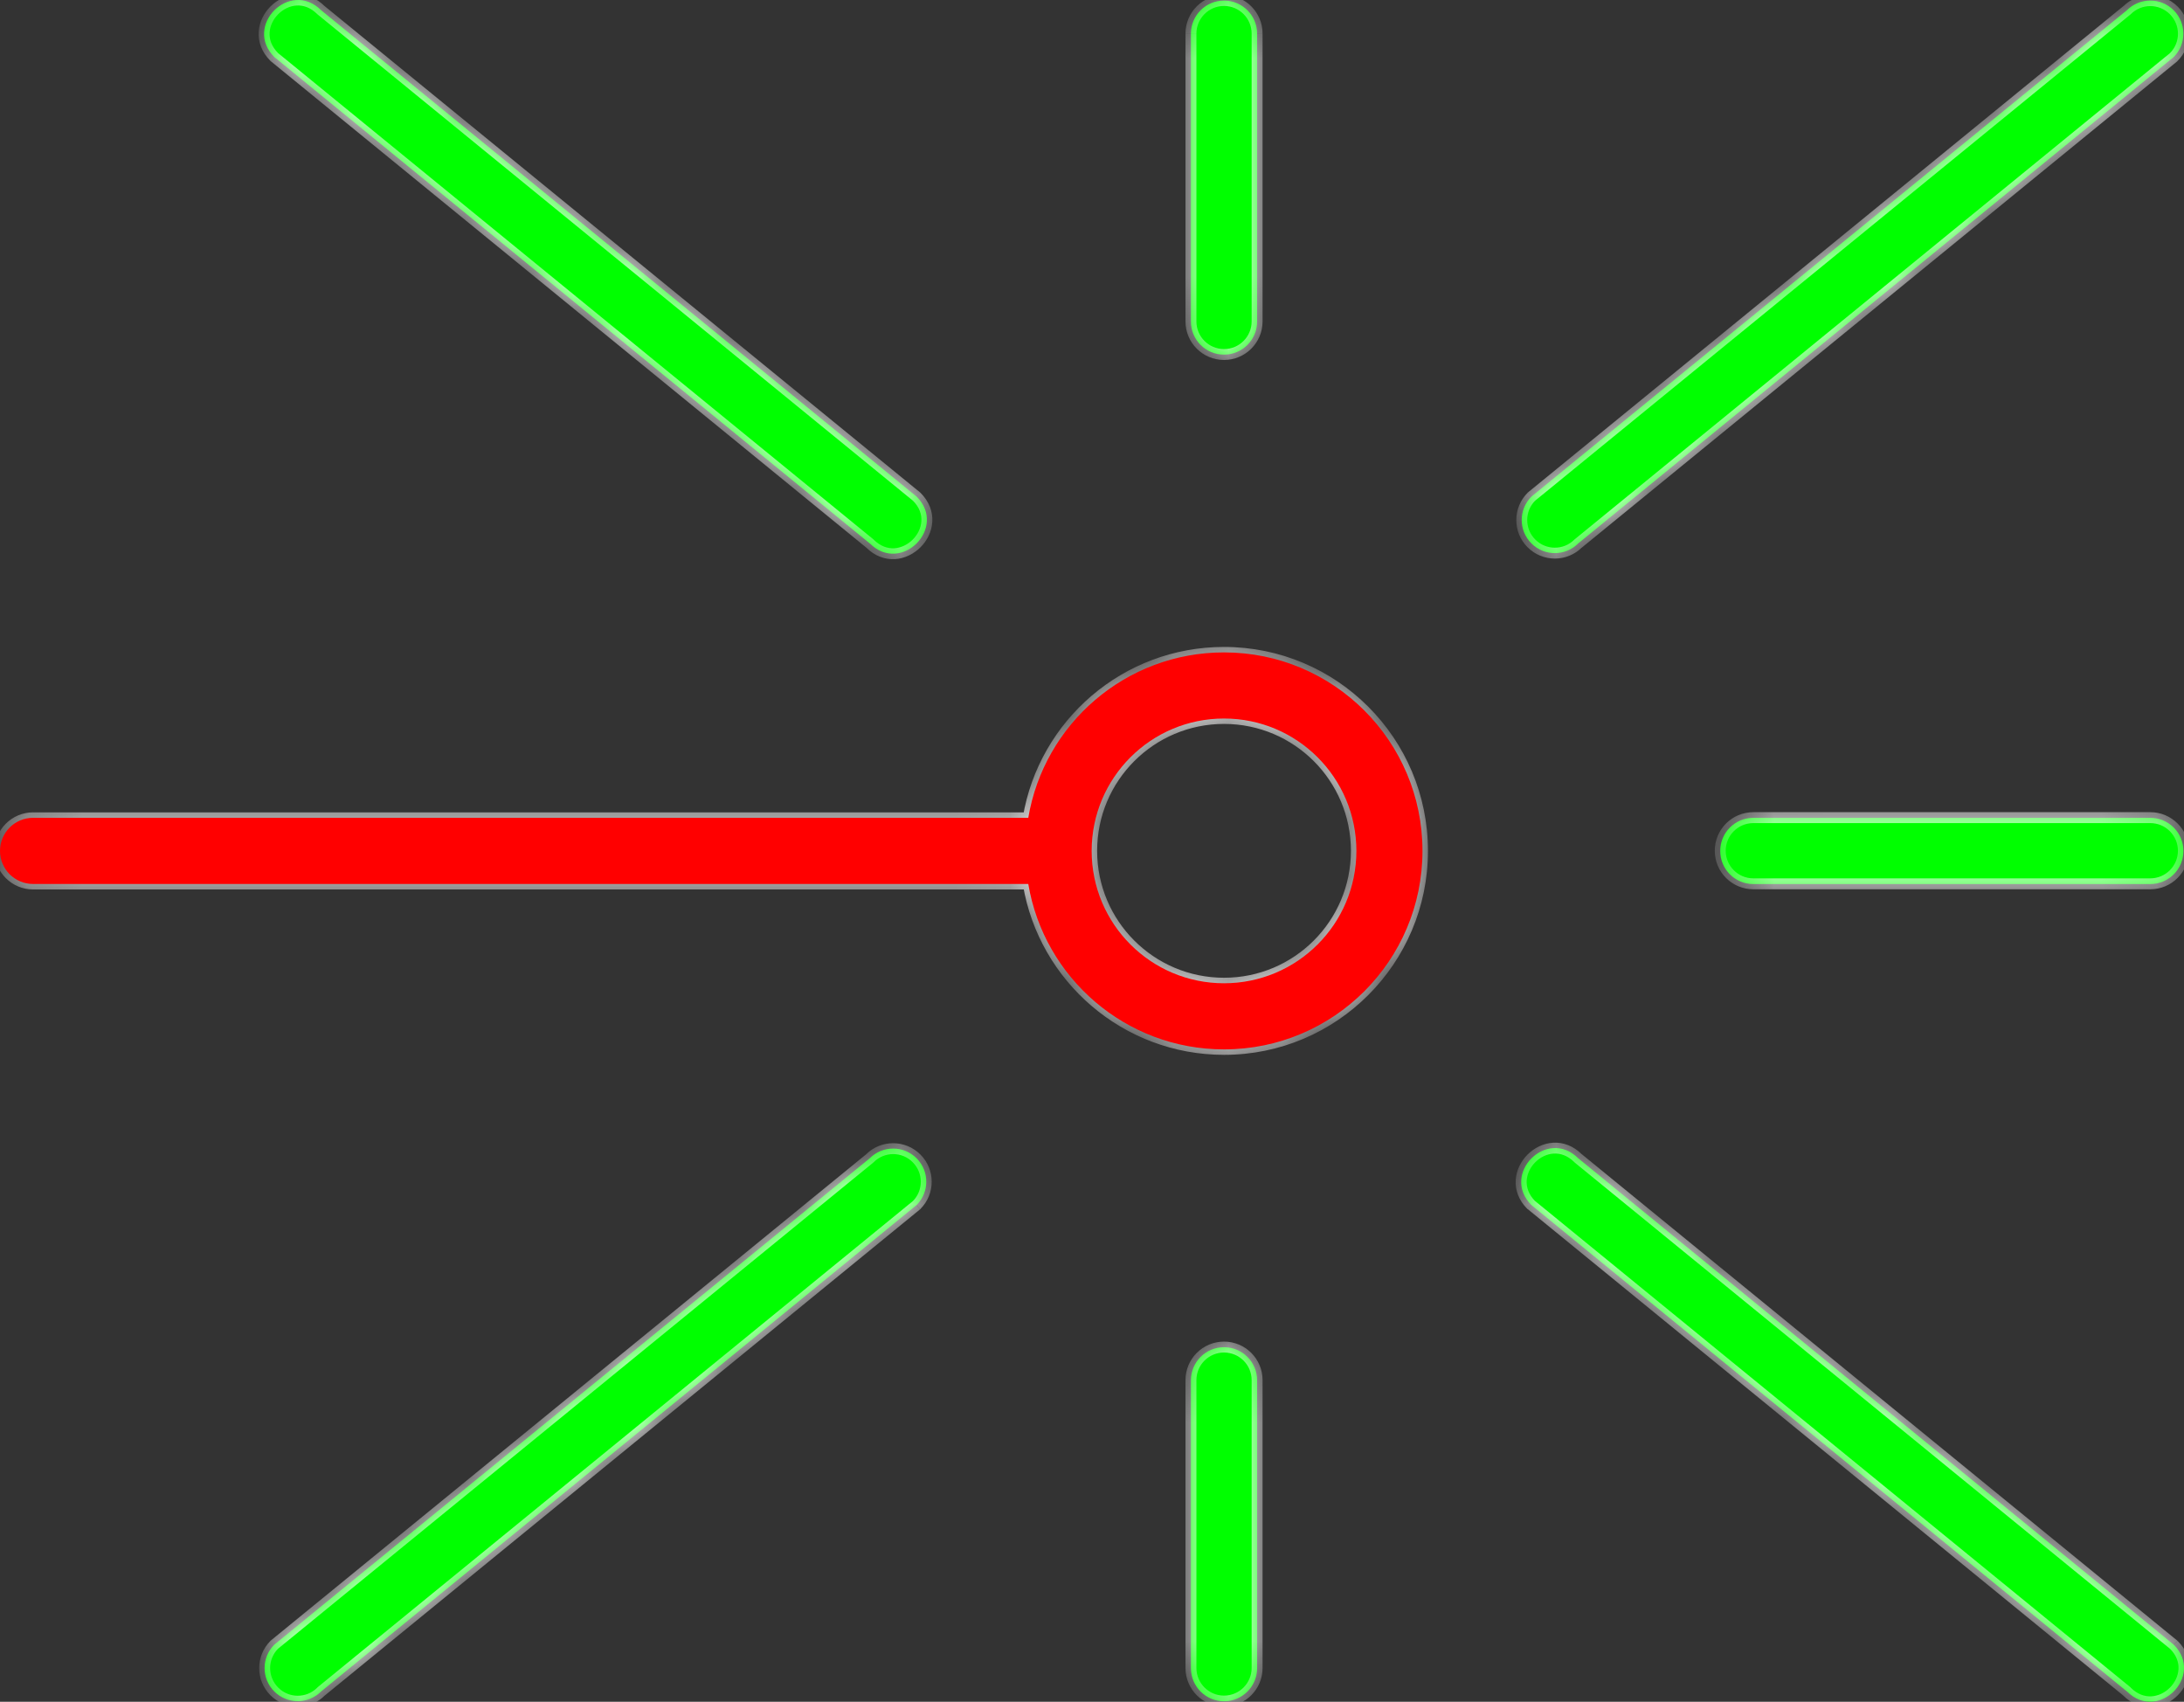 <svg
   width="40"
   height="31.164"
   viewBox="0 0 40 31.164"
   fill="none"
   version="1.1"
   id="svg221"
   sodipodi:docname="red-light2.svg"
   inkscape:version="1.2 (1:1.2.1+202207142221+cd75a1ee6d)"
   xmlns:inkscape="http://www.inkscape.org/namespaces/inkscape"
   xmlns:sodipodi="http://sodipodi.sourceforge.net/DTD/sodipodi-0.dtd"
   xmlns="http://www.w3.org/2000/svg"
   xmlns:svg="http://www.w3.org/2000/svg">
  <rect x="0" y="0" width="40" height="31.164" fill="#333333" stroke="none"/>
  <sodipodi:namedview
     id="namedview4691"
     pagecolor="#ffffff"
     bordercolor="#666666"
     borderopacity="1.0"
     inkscape:showpageshadow="2"
     inkscape:pageopacity="0.0"
     inkscape:pagecheckerboard="0"
     inkscape:deskcolor="#d1d1d1"
     showgrid="false"
     inkscape:zoom="27.275265"
     inkscape:cx="18.716592"
     inkscape:cy="15.600215"
     inkscape:window-width="1848"
     inkscape:window-height="1016"
     inkscape:window-x="72"
     inkscape:window-y="27"
     inkscape:window-maximized="1"
     inkscape:current-layer="svg221" />
  <defs
     id="defs225" />
  <mask
     id="path-1-inside-1_906_1140"
     fill="#ffffff">
    <path
       fill-rule="evenodd"
       clip-rule="evenodd"
       d="m 38.955,35.419 -10.906,-8.906 c -0.571,-0.571 0.286,-1.428 0.857,-0.857 l 10.906,8.906 c 0.571,0.571 -0.285,1.428 -0.857,0.856 z M 15.931,14.395 5.025,5.488 C 4.454,4.917 5.311,4.061 5.882,4.632 L 16.788,13.538 c 0.571,0.571 -0.286,1.429 -0.857,0.857 z m 2.902,6.236 H 0.606 C 0.271,20.631 0,20.36 0,20.025 0,19.691 0.271,19.419 0.606,19.419 H 18.833 c 0.288,-1.719 1.784,-3.029 3.585,-3.029 2.008,0 3.635,1.627 3.635,3.635 0,2.008 -1.628,3.635 -3.635,3.635 -1.801,0 -3.297,-1.31 -3.585,-3.029 z m 3.585,1.818 c 1.338,0 2.424,-1.085 2.424,-2.424 0,-1.339 -1.085,-2.424 -2.424,-2.424 -1.338,0 -2.424,1.085 -2.424,2.424 0,1.338 1.085,2.424 2.424,2.424 z m 0.606,-12.118 c 0,0.335 -0.271,0.606 -0.606,0.606 -0.335,0 -0.606,-0.271 -0.606,-0.606 V 5.06 c 0,-0.335 0.271,-0.606 0.606,-0.606 0.335,0 0.606,0.271 0.606,0.606 z m 0,24.66 c 0,0.335 -0.271,0.606 -0.606,0.606 -0.335,0 -0.606,-0.271 -0.606,-0.606 v -5.271 c 0,-0.335 0.271,-0.606 0.606,-0.606 0.335,0 0.606,0.271 0.606,0.606 z m 9.088,-14.359 c -0.335,0 -0.606,-0.271 -0.606,-0.606 0,-0.335 0.271,-0.606 0.606,-0.606 h 7.271 c 0.335,0 0.606,0.271 0.606,0.606 0,0.335 -0.271,0.606 -0.606,0.606 z m -3.207,-6.236 c -0.236,0.237 -0.62,0.237 -0.857,0 -0.237,-0.237 -0.237,-0.62 0,-0.857 L 38.955,4.632 c 0.237,-0.237 0.62,-0.237 0.857,0 0.236,0.237 0.236,0.62 0,0.857 z M 5.881,35.418 c -0.237,0.236 -0.62,0.236 -0.857,0 -0.237,-0.237 -0.237,-0.62 0,-0.857 L 15.931,25.655 c 0.236,-0.237 0.62,-0.237 0.857,0 0.237,0.237 0.237,0.62 0,0.857 z"
       id="path212" />
  </mask>
  <path
     id="path215"
     style="display:inline;fill:#00ff00;fill-opacity:1"
     d="m 38.955,30.975 -10.906,-8.906 c -0.571,-0.571 0.286,-1.428 0.857,-0.857 l 10.906,8.906 c 0.571,0.571 -0.285,1.428 -0.857,0.856 z M 15.931,9.952 5.025,1.045 c -0.571,-0.571 0.286,-1.428 0.857,-0.857 l 10.906,8.906 c 0.571,0.571 -0.286,1.429 -0.857,0.857 z m 7.093,-4.064 c 0,0.335 -0.271,0.606 -0.606,0.606 -0.335,0 -0.606,-0.271 -0.606,-0.606 v -5.271 c 0,-0.335 0.271,-0.606 0.606,-0.606 0.335,0 0.606,0.271 0.606,0.606 z m 0,24.66 c 0,0.335 -0.271,0.606 -0.606,0.606 -0.335,0 -0.606,-0.271 -0.606,-0.606 v -5.271 c 0,-0.335 0.271,-0.606 0.606,-0.606 0.335,0 0.606,0.271 0.606,0.606 z m 9.088,-14.359 c -0.335,0 -0.606,-0.271 -0.606,-0.606 0,-0.335 0.271,-0.606 0.606,-0.606 h 7.271 c 0.335,0 0.606,0.271 0.606,0.606 0,0.335 -0.271,0.606 -0.606,0.606 z M 28.905,9.951 c -0.236,0.237 -0.62,0.237 -0.857,0 -0.237,-0.237 -0.237,-0.62 0,-0.857 l 10.906,-8.906 c 0.237,-0.237 0.62,-0.237 0.857,0 0.236,0.237 0.236,0.62 0,0.857 z M 5.881,30.975 c -0.237,0.236 -0.62,0.236 -0.857,0 -0.237,-0.237 -0.237,-0.62 0,-0.857 l 10.906,-8.907 c 0.236,-0.237 0.62,-0.237 0.857,0 0.237,0.237 0.237,0.62 0,0.857 z" />
  <path
     d="m 38.955,35.419 0.071,-0.071 -0.008,-0.006 z m -10.906,-8.906 -0.071,0.071 0.008,0.006 z m 0.857,-0.857 -0.071,0.071 0.008,0.006 z m 10.906,8.906 0.071,-0.071 -0.008,-0.006 z M 15.931,14.395 16.002,14.324 15.994,14.318 Z M 5.025,5.488 4.954,5.56 4.962,5.566 Z M 5.882,4.632 5.811,4.703 5.819,4.709 Z M 16.788,13.538 16.859,13.467 16.851,13.46 Z m 2.046,7.094 0.099,-0.017 -0.014,-0.084 h -0.085 z m 0,-1.212 v 0.1 H 18.918 L 18.932,19.436 Z M 28.905,14.395 28.842,14.317 28.835,14.324 Z m -0.857,0 -0.071,0.071 h 1e-4 z m 0,-0.857 -0.064,-0.078 -0.007,0.007 z m 10.906,-8.906 0.064,0.078 0.007,-0.007 z m 0.857,0.857 0.064,0.078 0.007,-0.007 z M 5.881,35.418 5.818,35.34 5.811,35.348 Z M 5.025,34.562 4.961,34.484 4.954,34.491 Z m 10.906,-8.907 0.064,0.078 0.007,-0.007 z m 0.857,0 -0.071,0.071 v 0 z m 0,0.857 0.064,0.078 0.007,-0.007 z m 22.231,8.829 -10.906,-8.906 -0.127,0.155 10.906,8.906 z M 28.119,26.442 c -0.123,-0.124 -0.165,-0.257 -0.158,-0.379 0.007,-0.124 0.066,-0.245 0.158,-0.337 0.092,-0.092 0.212,-0.151 0.337,-0.158 0.122,-0.007 0.255,0.035 0.379,0.158 l 0.141,-0.141 c -0.162,-0.162 -0.35,-0.227 -0.532,-0.216 -0.179,0.011 -0.344,0.094 -0.467,0.217 -0.122,0.122 -0.206,0.287 -0.217,0.467 -0.011,0.182 0.054,0.37 0.216,0.532 z m 0.723,-0.709 10.906,8.907 0.127,-0.155 -10.906,-8.907 z m 10.899,8.9 c 0.124,0.124 0.166,0.257 0.158,0.379 -0.007,0.124 -0.066,0.245 -0.158,0.337 -0.092,0.092 -0.212,0.151 -0.337,0.158 -0.122,0.007 -0.255,-0.035 -0.379,-0.158 l -0.141,0.141 c 0.162,0.162 0.35,0.227 0.532,0.217 0.179,-0.011 0.344,-0.094 0.467,-0.216 0.122,-0.122 0.206,-0.287 0.217,-0.466 0.011,-0.182 -0.055,-0.37 -0.216,-0.532 z M 15.994,14.318 5.088,5.411 4.962,5.566 15.868,14.473 Z M 5.096,5.418 C 4.972,5.294 4.93,5.161 4.937,5.039 4.945,4.915 5.004,4.794 5.096,4.702 5.188,4.61 5.308,4.551 5.432,4.544 5.554,4.537 5.687,4.579 5.811,4.702 L 5.952,4.561 C 5.791,4.399 5.602,4.334 5.421,4.344 5.242,4.355 5.076,4.439 4.954,4.561 4.832,4.683 4.748,4.848 4.738,5.027 4.727,5.209 4.792,5.397 4.954,5.559 Z M 5.819,4.709 16.724,13.615 16.851,13.46 5.945,4.554 Z M 16.717,13.608 c 0.124,0.124 0.166,0.257 0.158,0.379 -0.007,0.124 -0.066,0.245 -0.158,0.337 -0.092,0.092 -0.213,0.151 -0.337,0.159 -0.122,0.007 -0.255,-0.035 -0.379,-0.158 l -0.141,0.141 c 0.162,0.162 0.35,0.227 0.532,0.216 0.179,-0.011 0.344,-0.095 0.467,-0.217 0.122,-0.122 0.206,-0.287 0.216,-0.467 0.011,-0.182 -0.055,-0.37 -0.217,-0.532 z m 2.116,6.923 H 0.606 v 0.2 H 18.833 Z m -18.227,0 C 0.327,20.531 0.1,20.305 0.1,20.025 h -0.2 c 0,0.39 0.316,0.706 0.706,0.706 z M 0.1,20.025 c 0,-0.279 0.227,-0.506 0.506,-0.506 v -0.2 C 0.216,19.32 -0.1,19.636 -0.1,20.025 Z M 0.606,19.52 H 18.833 v -0.2 H 0.606 Z M 18.932,19.436 c 0.28,-1.672 1.735,-2.946 3.486,-2.946 v -0.2 c -1.851,0 -3.387,1.346 -3.684,3.113 z m 3.486,-2.946 c 1.952,0 3.535,1.583 3.535,3.535 h 0.2 c 0,-2.063 -1.672,-3.735 -3.735,-3.735 z m 3.535,3.535 c 0,1.953 -1.583,3.535 -3.535,3.535 v 0.2 c 2.063,0 3.735,-1.672 3.735,-3.735 z m -3.535,3.535 c -1.752,0 -3.206,-1.274 -3.486,-2.946 l -0.197,0.033 c 0.296,1.767 1.833,3.113 3.684,3.113 z m 0,-1.012 c 1.394,0 2.524,-1.13 2.524,-2.524 h -0.2 c 0,1.283 -1.04,2.324 -2.324,2.324 z m 2.524,-2.524 c 0,-1.394 -1.13,-2.524 -2.524,-2.524 v 0.2 c 1.283,0 2.324,1.04 2.324,2.324 z m -2.524,-2.524 c -1.394,0 -2.524,1.13 -2.524,2.524 h 0.2 c 0,-1.283 1.04,-2.324 2.324,-2.324 z m -2.524,2.524 c 0,1.394 1.13,2.524 2.524,2.524 v -0.2 c -1.283,0 -2.324,-1.04 -2.324,-2.324 z m 3.03,-9.695 c 0,0.28 -0.227,0.506 -0.506,0.506 v 0.2 c 0.39,0 0.706,-0.316 0.706,-0.706 z m -0.506,0.506 c -0.279,0 -0.506,-0.226 -0.506,-0.506 h -0.2 c 0,0.39 0.316,0.706 0.706,0.706 z m -0.506,-0.506 V 5.06 h -0.2 v 5.271 z m 0,-5.271 c 0,-0.279 0.227,-0.506 0.506,-0.506 v -0.2 c -0.39,0 -0.706,0.316 -0.706,0.706 z m 0.506,-0.506 c 0.279,0 0.506,0.227 0.506,0.506 h 0.2 c 0,-0.39 -0.316,-0.706 -0.706,-0.706 z m 0.506,0.506 v 5.271 h 0.2 V 5.06 Z m 0,29.93 c 0,0.279 -0.227,0.506 -0.506,0.506 v 0.2 c 0.39,0 0.706,-0.316 0.706,-0.706 z m -0.506,0.506 c -0.279,0 -0.506,-0.227 -0.506,-0.506 h -0.2 c 0,0.39 0.316,0.706 0.706,0.706 z m -0.506,-0.506 v -5.271 h -0.2 v 5.271 z m 0,-5.271 c 0,-0.28 0.227,-0.506 0.506,-0.506 v -0.2 c -0.39,0 -0.706,0.316 -0.706,0.706 z m 0.506,-0.506 c 0.279,0 0.506,0.226 0.506,0.506 h 0.2 c 0,-0.39 -0.316,-0.706 -0.706,-0.706 z m 0.506,0.506 v 5.271 h 0.2 v -5.271 z m 9.188,-9.189 c -0.279,0 -0.506,-0.227 -0.506,-0.506 h -0.2 c 0,0.39 0.316,0.706 0.706,0.706 z m -0.506,-0.506 c 0,-0.279 0.226,-0.506 0.506,-0.506 v -0.2 c -0.39,0 -0.706,0.316 -0.706,0.706 z m 0.506,-0.506 h 7.271 v -0.2 h -7.271 z m 7.271,0 c 0.279,0 0.506,0.227 0.506,0.506 h 0.2 c 0,-0.39 -0.316,-0.706 -0.706,-0.706 z m 0.506,0.506 c 0,0.279 -0.227,0.506 -0.506,0.506 v 0.2 c 0.39,0 0.706,-0.316 0.706,-0.706 z m -0.506,0.506 h -7.271 v 0.2 H 39.383 Z M 28.835,14.324 c -0.198,0.198 -0.518,0.198 -0.716,0 l -0.141,0.141 c 0.276,0.276 0.723,0.276 0.998,0 z m -0.716,0 c -0.198,-0.198 -0.198,-0.518 0,-0.716 L 27.978,13.467 c -0.276,0.276 -0.276,0.723 -1e-4,0.998 z M 28.112,13.615 39.018,4.709 38.891,4.554 27.985,13.46 Z M 39.025,4.703 c 0.198,-0.198 0.518,-0.198 0.716,-4e-5 l 0.141,-0.141 c -0.276,-0.276 -0.723,-0.276 -0.998,-3e-5 z m 0.716,-4e-5 c 0.198,0.198 0.198,0.518 0,0.715 l 0.141,0.141 c 0.276,-0.276 0.276,-0.723 0,-0.998 z m 0.007,0.709 -10.906,8.906 0.127,0.155 10.906,-8.906 z M 5.811,35.348 c -0.198,0.198 -0.518,0.198 -0.715,0 L 4.954,35.489 c 0.276,0.276 0.723,0.276 0.998,0 z m -0.715,0 C 4.898,35.15 4.898,34.83 5.095,34.632 L 4.954,34.491 C 4.678,34.767 4.678,35.214 4.954,35.489 Z M 5.088,34.639 15.994,25.733 15.867,25.578 4.961,34.484 Z M 16.001,25.726 c 0.198,-0.198 0.518,-0.198 0.715,0 l 0.141,-0.141 c -0.276,-0.276 -0.723,-0.276 -0.998,0 z m 0.715,0 c 0.198,0.198 0.198,0.518 0,0.716 l 0.141,0.141 c 0.276,-0.276 0.276,-0.723 10e-5,-0.998 z m 0.007,0.709 -10.906,8.906 0.127,0.155 10.906,-8.906 z"
     fill="#ffffff"
     mask="url(#path-1-inside-1_906_1140)"
     id="path217"
     transform="translate(0,-4.443)"
     style="display:inline" />
  <path
     fill-rule="evenodd"
     clip-rule="evenodd"
     d="M 18.833,16.188 H 0.606 C 0.271,16.188 0,15.917 0,15.582 c 0,-0.335 0.271,-0.606 0.606,-0.606 H 18.833 c 0.288,-1.719 1.784,-3.029 3.585,-3.029 2.008,0 3.635,1.627 3.635,3.635 0,2.008 -1.628,3.635 -3.635,3.635 -1.801,0 -3.297,-1.31 -3.585,-3.029 z m 3.585,1.818 c 1.338,0 2.424,-1.085 2.424,-2.424 0,-1.338 -1.085,-2.424 -2.424,-2.424 -1.338,0 -2.424,1.085 -2.424,2.424 0,1.338 1.085,2.424 2.424,2.424 z"
     fill="#ff0000"
     id="path219"
     style="display:inline" />
</svg>
